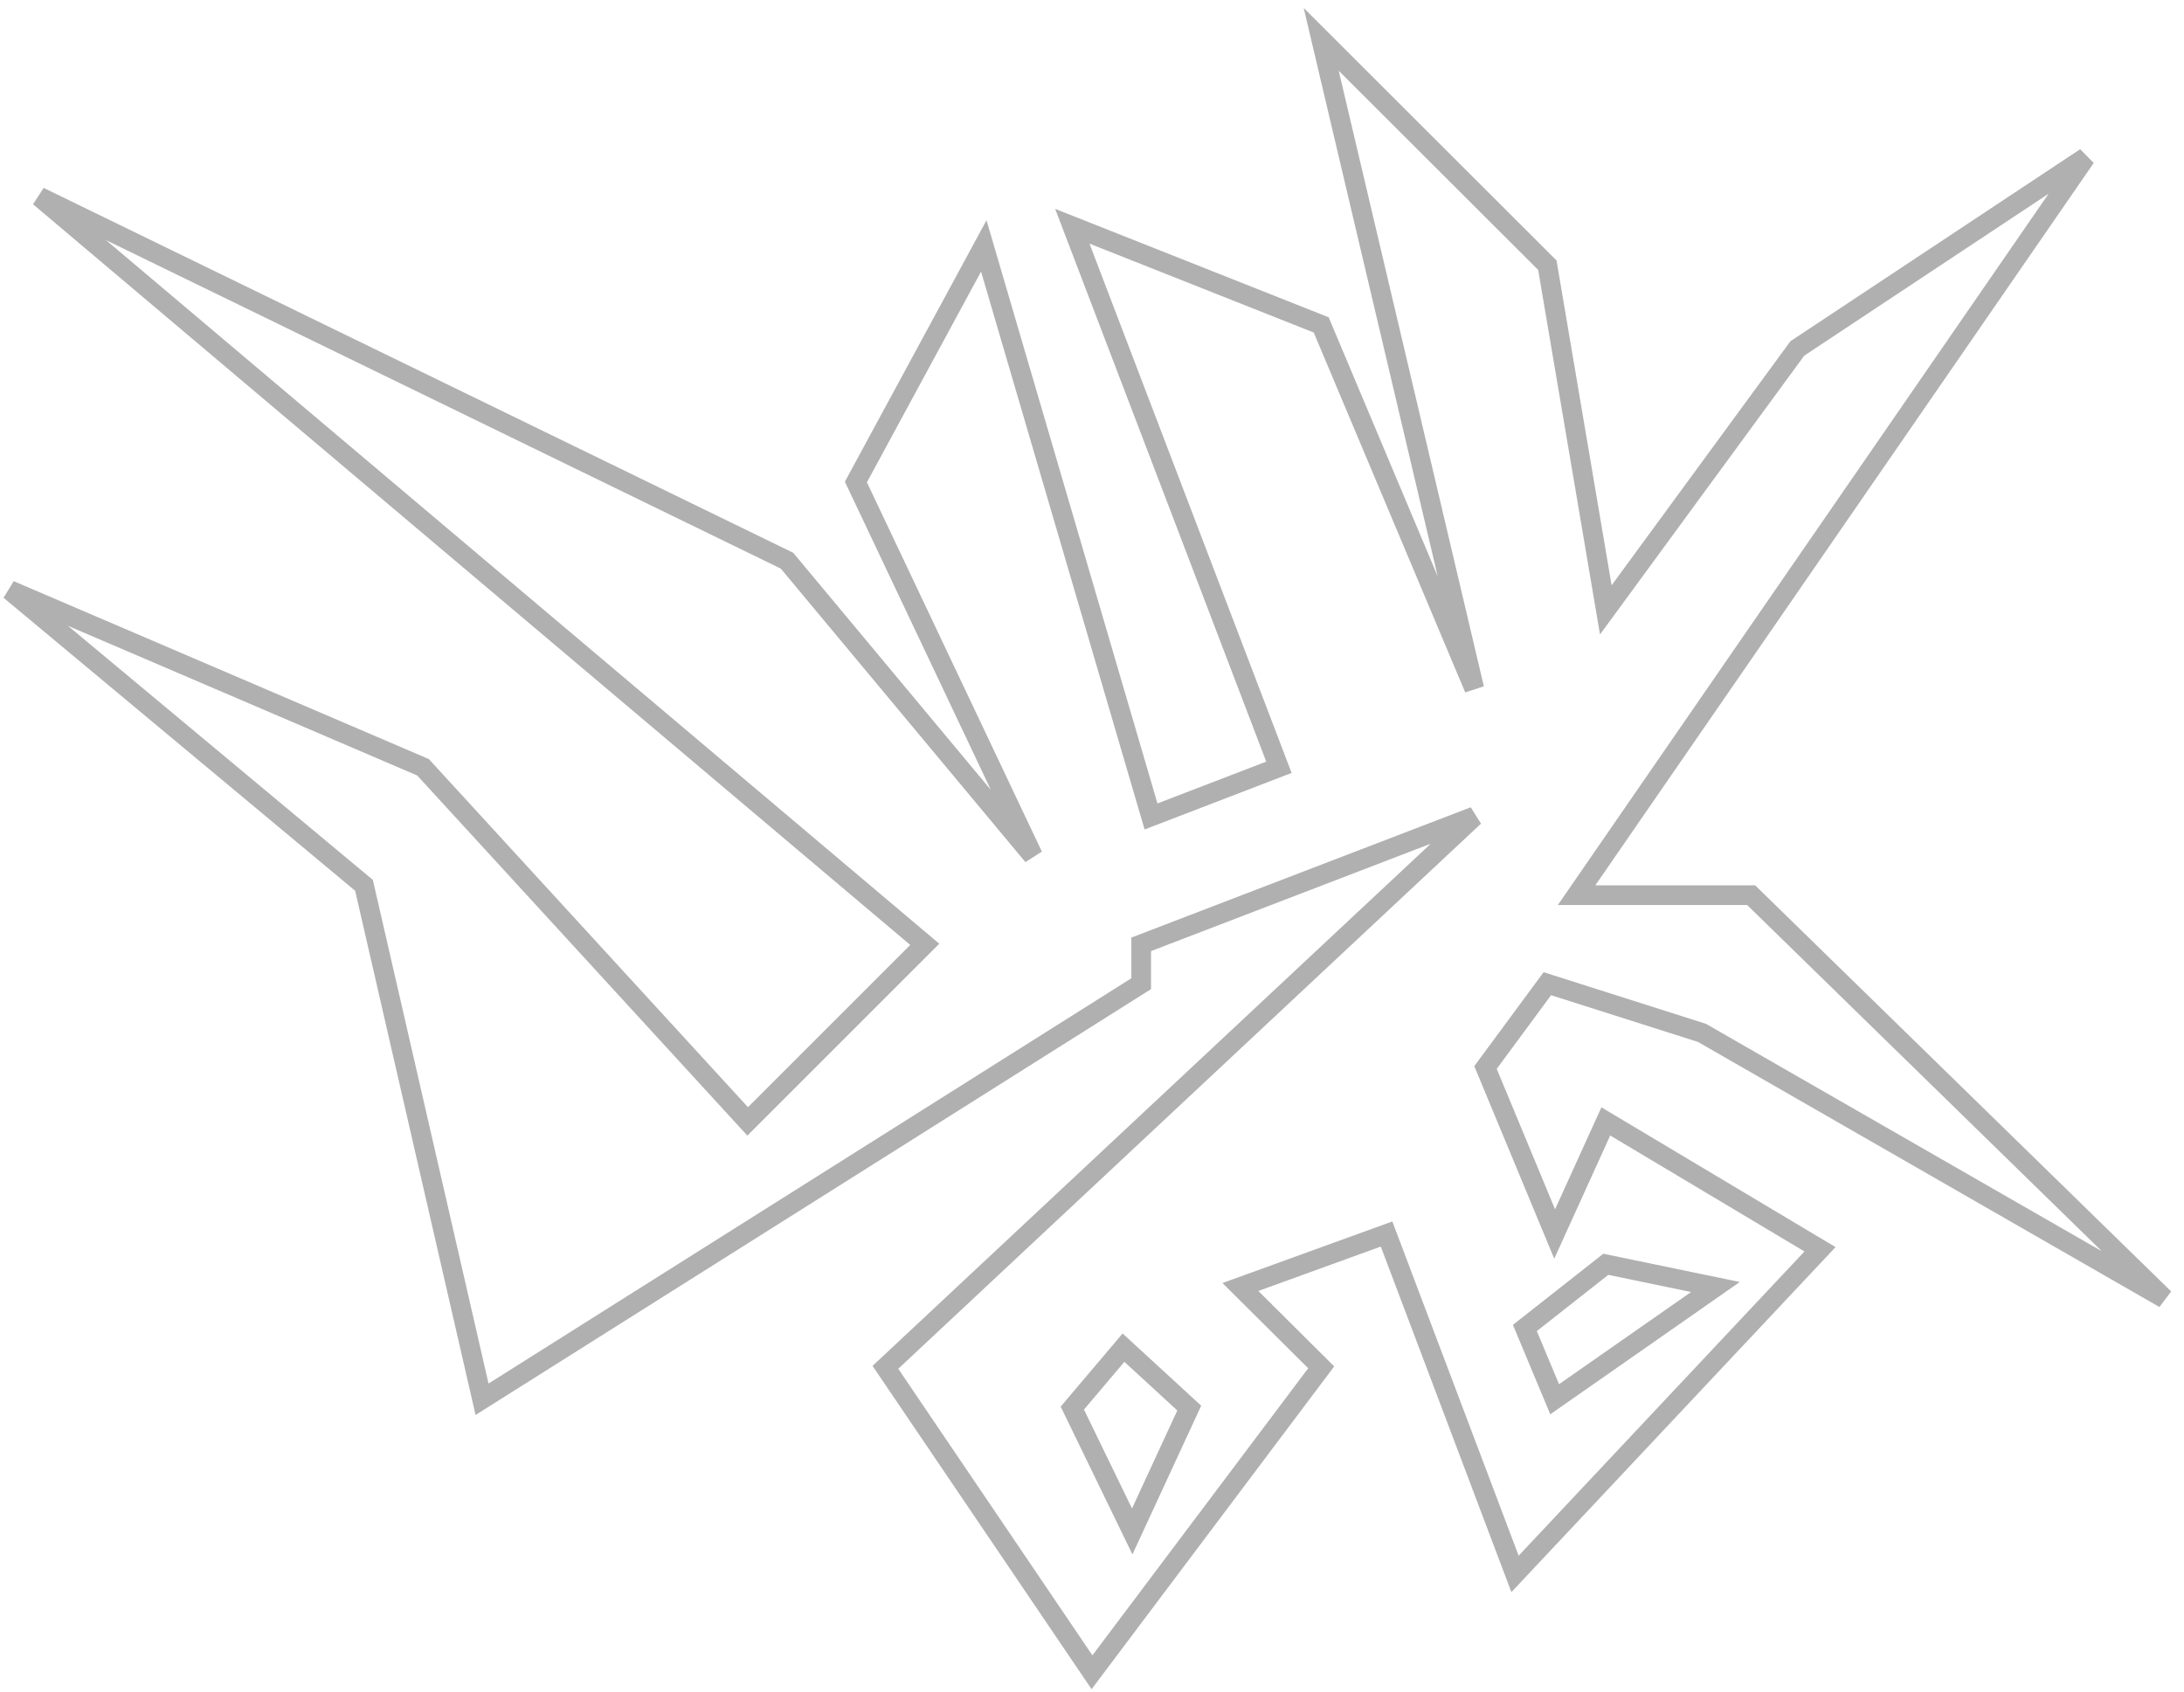 <svg width="111" height="86" viewBox="0 0 111 86" fill="none" xmlns="http://www.w3.org/2000/svg">
<path fill-rule="evenodd" clip-rule="evenodd" d="M89 45.5L110 66L86.5 52.5L78.643 50L75.5 54.26L79.014 62.724L81.614 57L92.5 63.5L77 80L70.471 62.724L63.043 65.417L67.149 69.5L55.5 85L45 69.5L74.929 41.5L58 48V50L24.5 71.123L18.5 45L0.5 30L21.5 39L38 57L47 48L2 10L40 28.5L52.5 43.5L43.5 24.5L50 12.5L58.5 41.5L65 39L54.5 11.5L67.149 16.515L74.929 35L67.149 2L78.643 13.479L81.614 31L91.348 17.711L106 8L80.129 45.5H89ZM54.5 71.572L57.1 68.5L60.443 71.572L57.544 77.842L54.5 71.572ZM79.014 71.123L77.5 67.5L81.614 64.263L87.186 65.417L79.014 71.123Z" stroke="#B0B0B0"/>
</svg>
